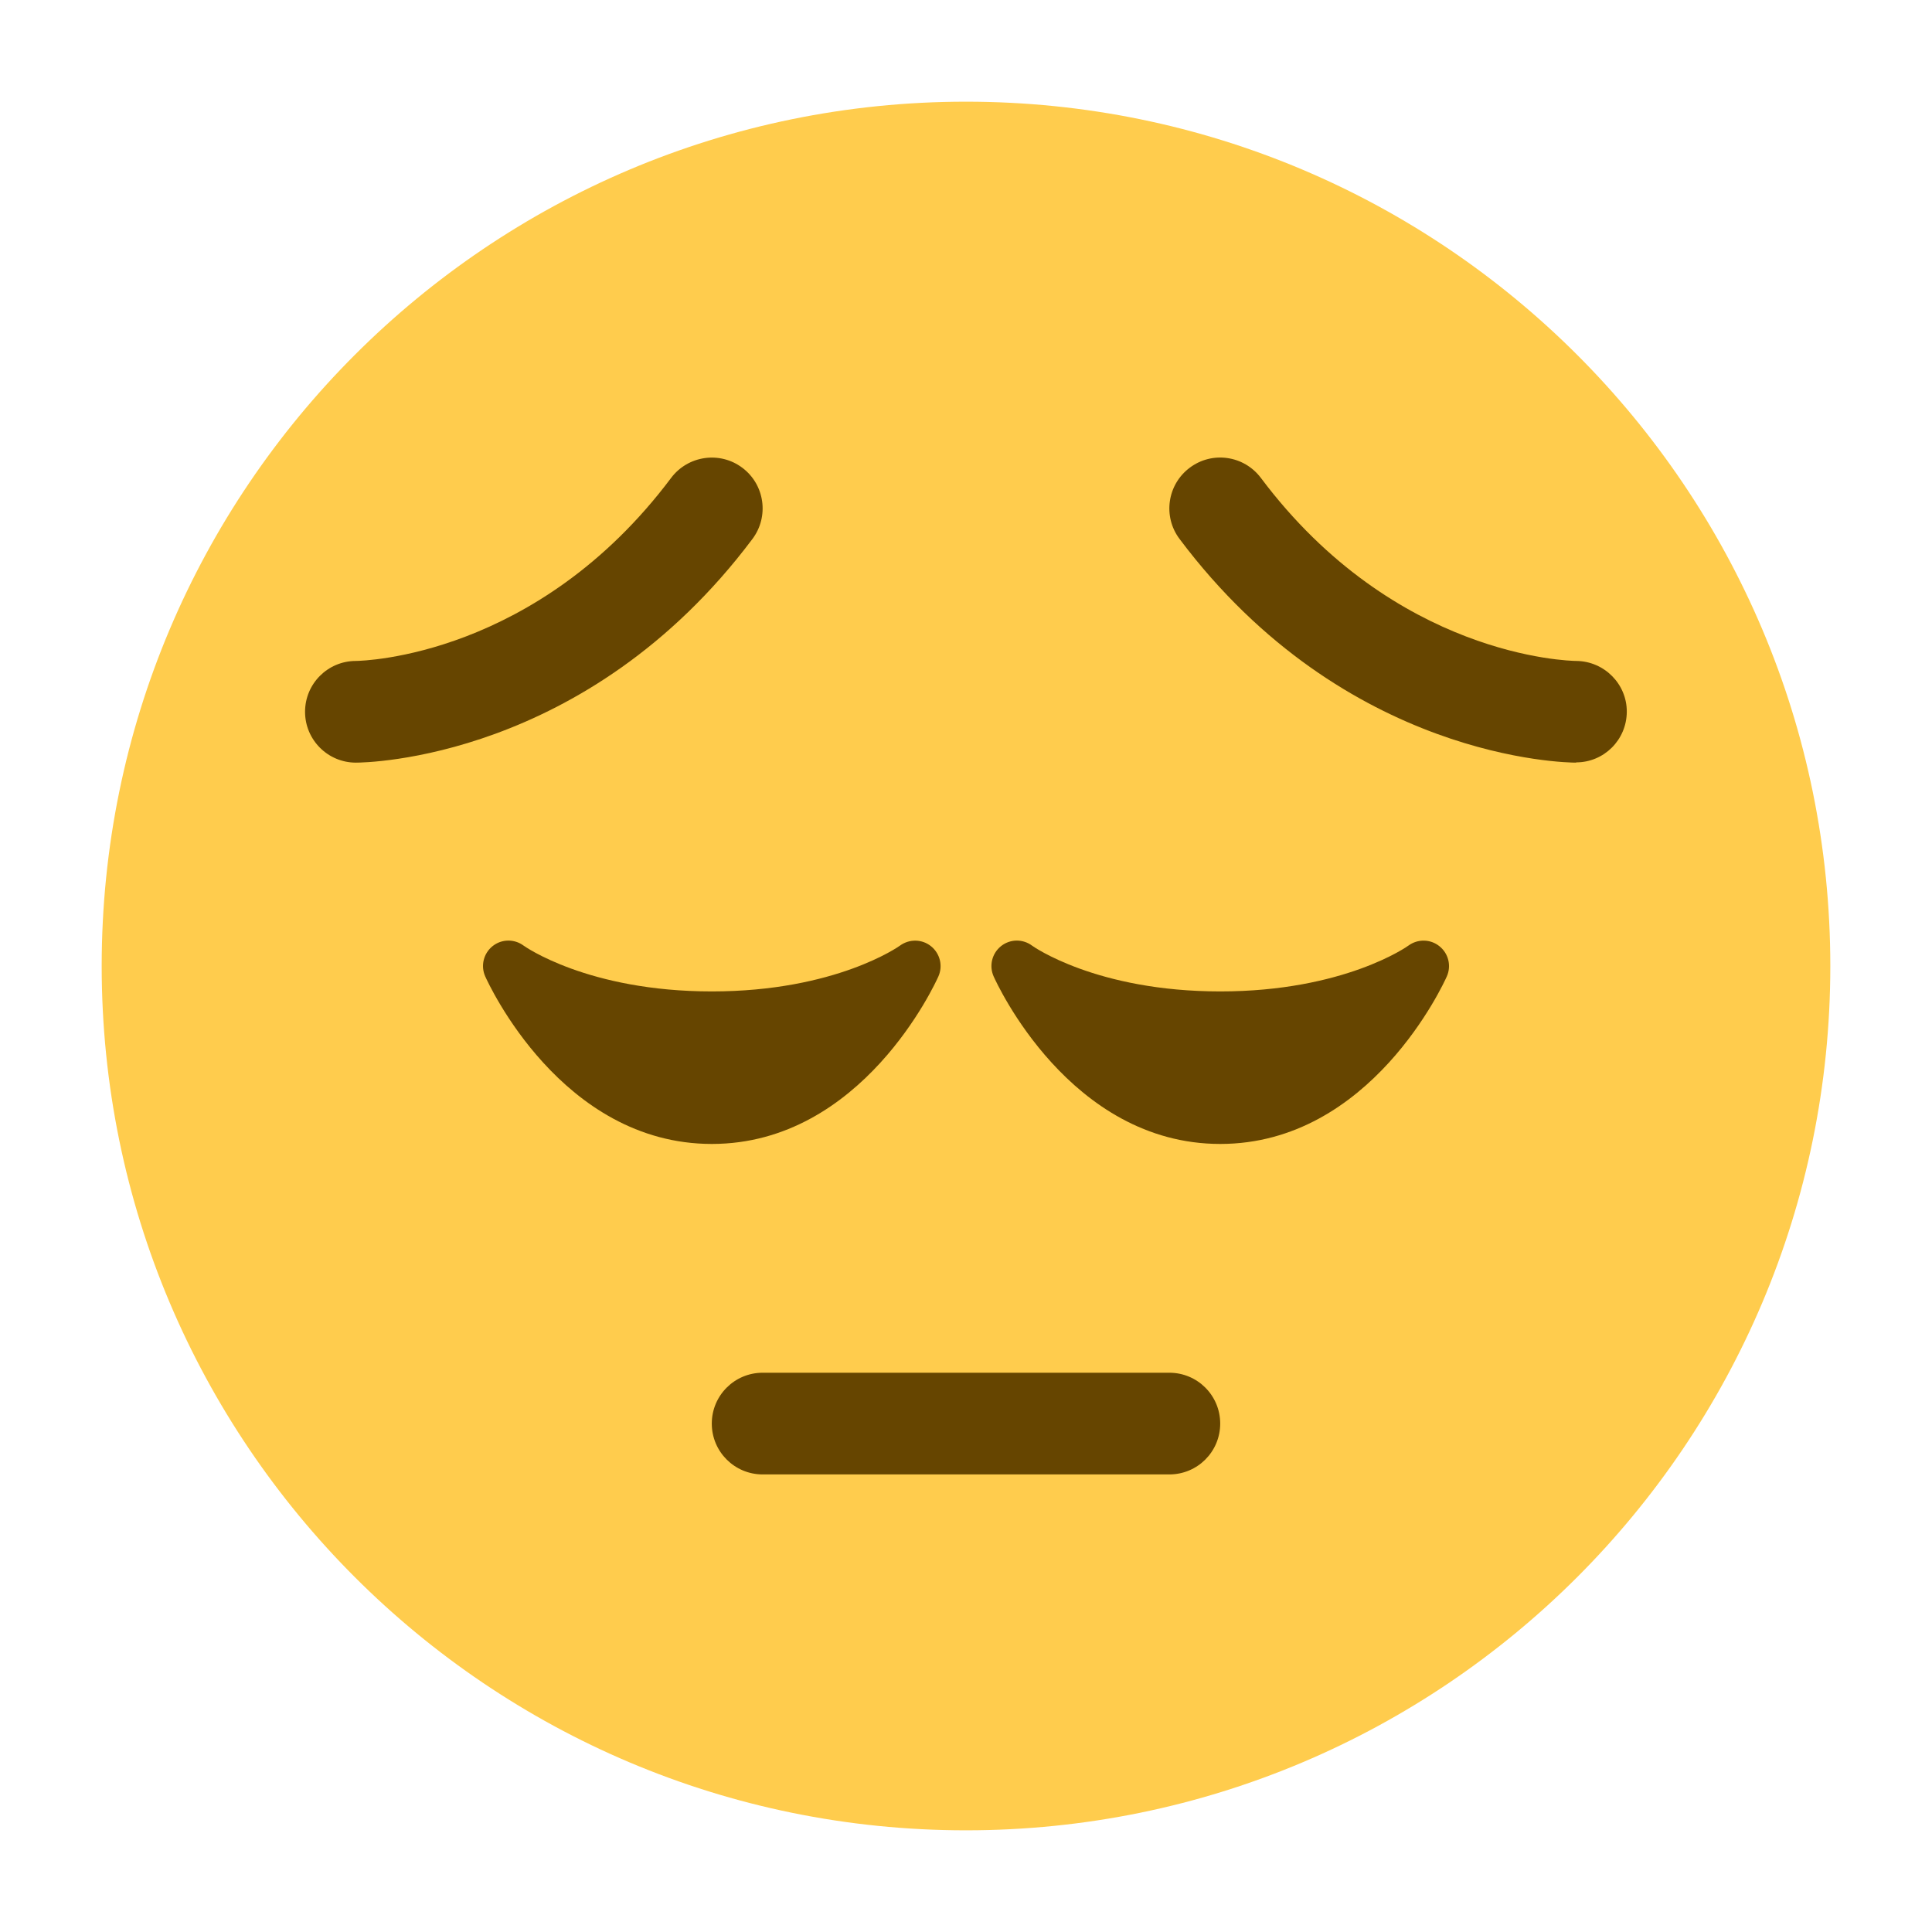 <svg xmlns="http://www.w3.org/2000/svg" viewBox="0 0 47.5 47.5" enable-background="new 0 0 47.5 47.5"><defs><clipPath id="0"><path d="m0 38h38v-38h-38v38"/></clipPath></defs><g transform="matrix(1.25 0 0-1.25 0 47.5)"><g clip-path="url(#0)"><path d="m0 0c0-9.389-7.611-17-17-17-9.388 0-17 7.611-17 17 0 9.388 7.612 17 17 17 9.389 0 17-7.612 17-17" fill="#ffcc4d" transform="translate(36 19)"/><g fill="#664500"><path d="m0 0c-.176.143-.427.147-.61.014-.013-.01-1.261-.902-3.702-.902-2.441 0-3.69.892-3.701.9-.182.136-.434.133-.611-.009-.178-.142-.238-.386-.146-.594.061-.135 1.5-3.297 4.458-3.297 2.958 0 4.397 3.162 4.457 3.297.091.207.031.449-.145.591" transform="translate(18.313 19.388)"/><path d="m0 0c-.176.143-.426.148-.61.014-.012-.01-1.261-.902-3.702-.902-2.441 0-3.691.892-3.701.9-.182.136-.433.133-.611-.009-.178-.142-.238-.386-.146-.594.06-.135 1.5-3.297 4.458-3.297 2.958 0 4.397 3.162 4.457 3.297.091.207.032.449-.145.591" transform="translate(28.313 19.388)"/><path d="m0 0h-8c-.552 0-1 .447-1 1 0 .553.448 1 1 1h8c.553 0 1-.447 1-1 0-.553-.447-1-1-1" transform="translate(23 9)"/><path d="m0 0c-.552 0-1 .448-1 1 0 .551.445.998.996 1 .155.002 3.568.086 6.204 3.6.331.44.958.532 1.4.2.442-.331.531-.958.2-1.4-3.262-4.35-7.616-4.4-7.8-4.4" transform="translate(7 23)"/><path d="m0 0c-.184 0-4.537.05-7.8 4.4-.332.442-.242 1.069.2 1.4.442.333 1.068.242 1.4-.2 2.64-3.521 6.06-3.599 6.206-3.6.55-.006.994-.456.991-1-.003-.551-.447-.995-.997-.995" transform="translate(31 23)"/></g></g></g></svg>